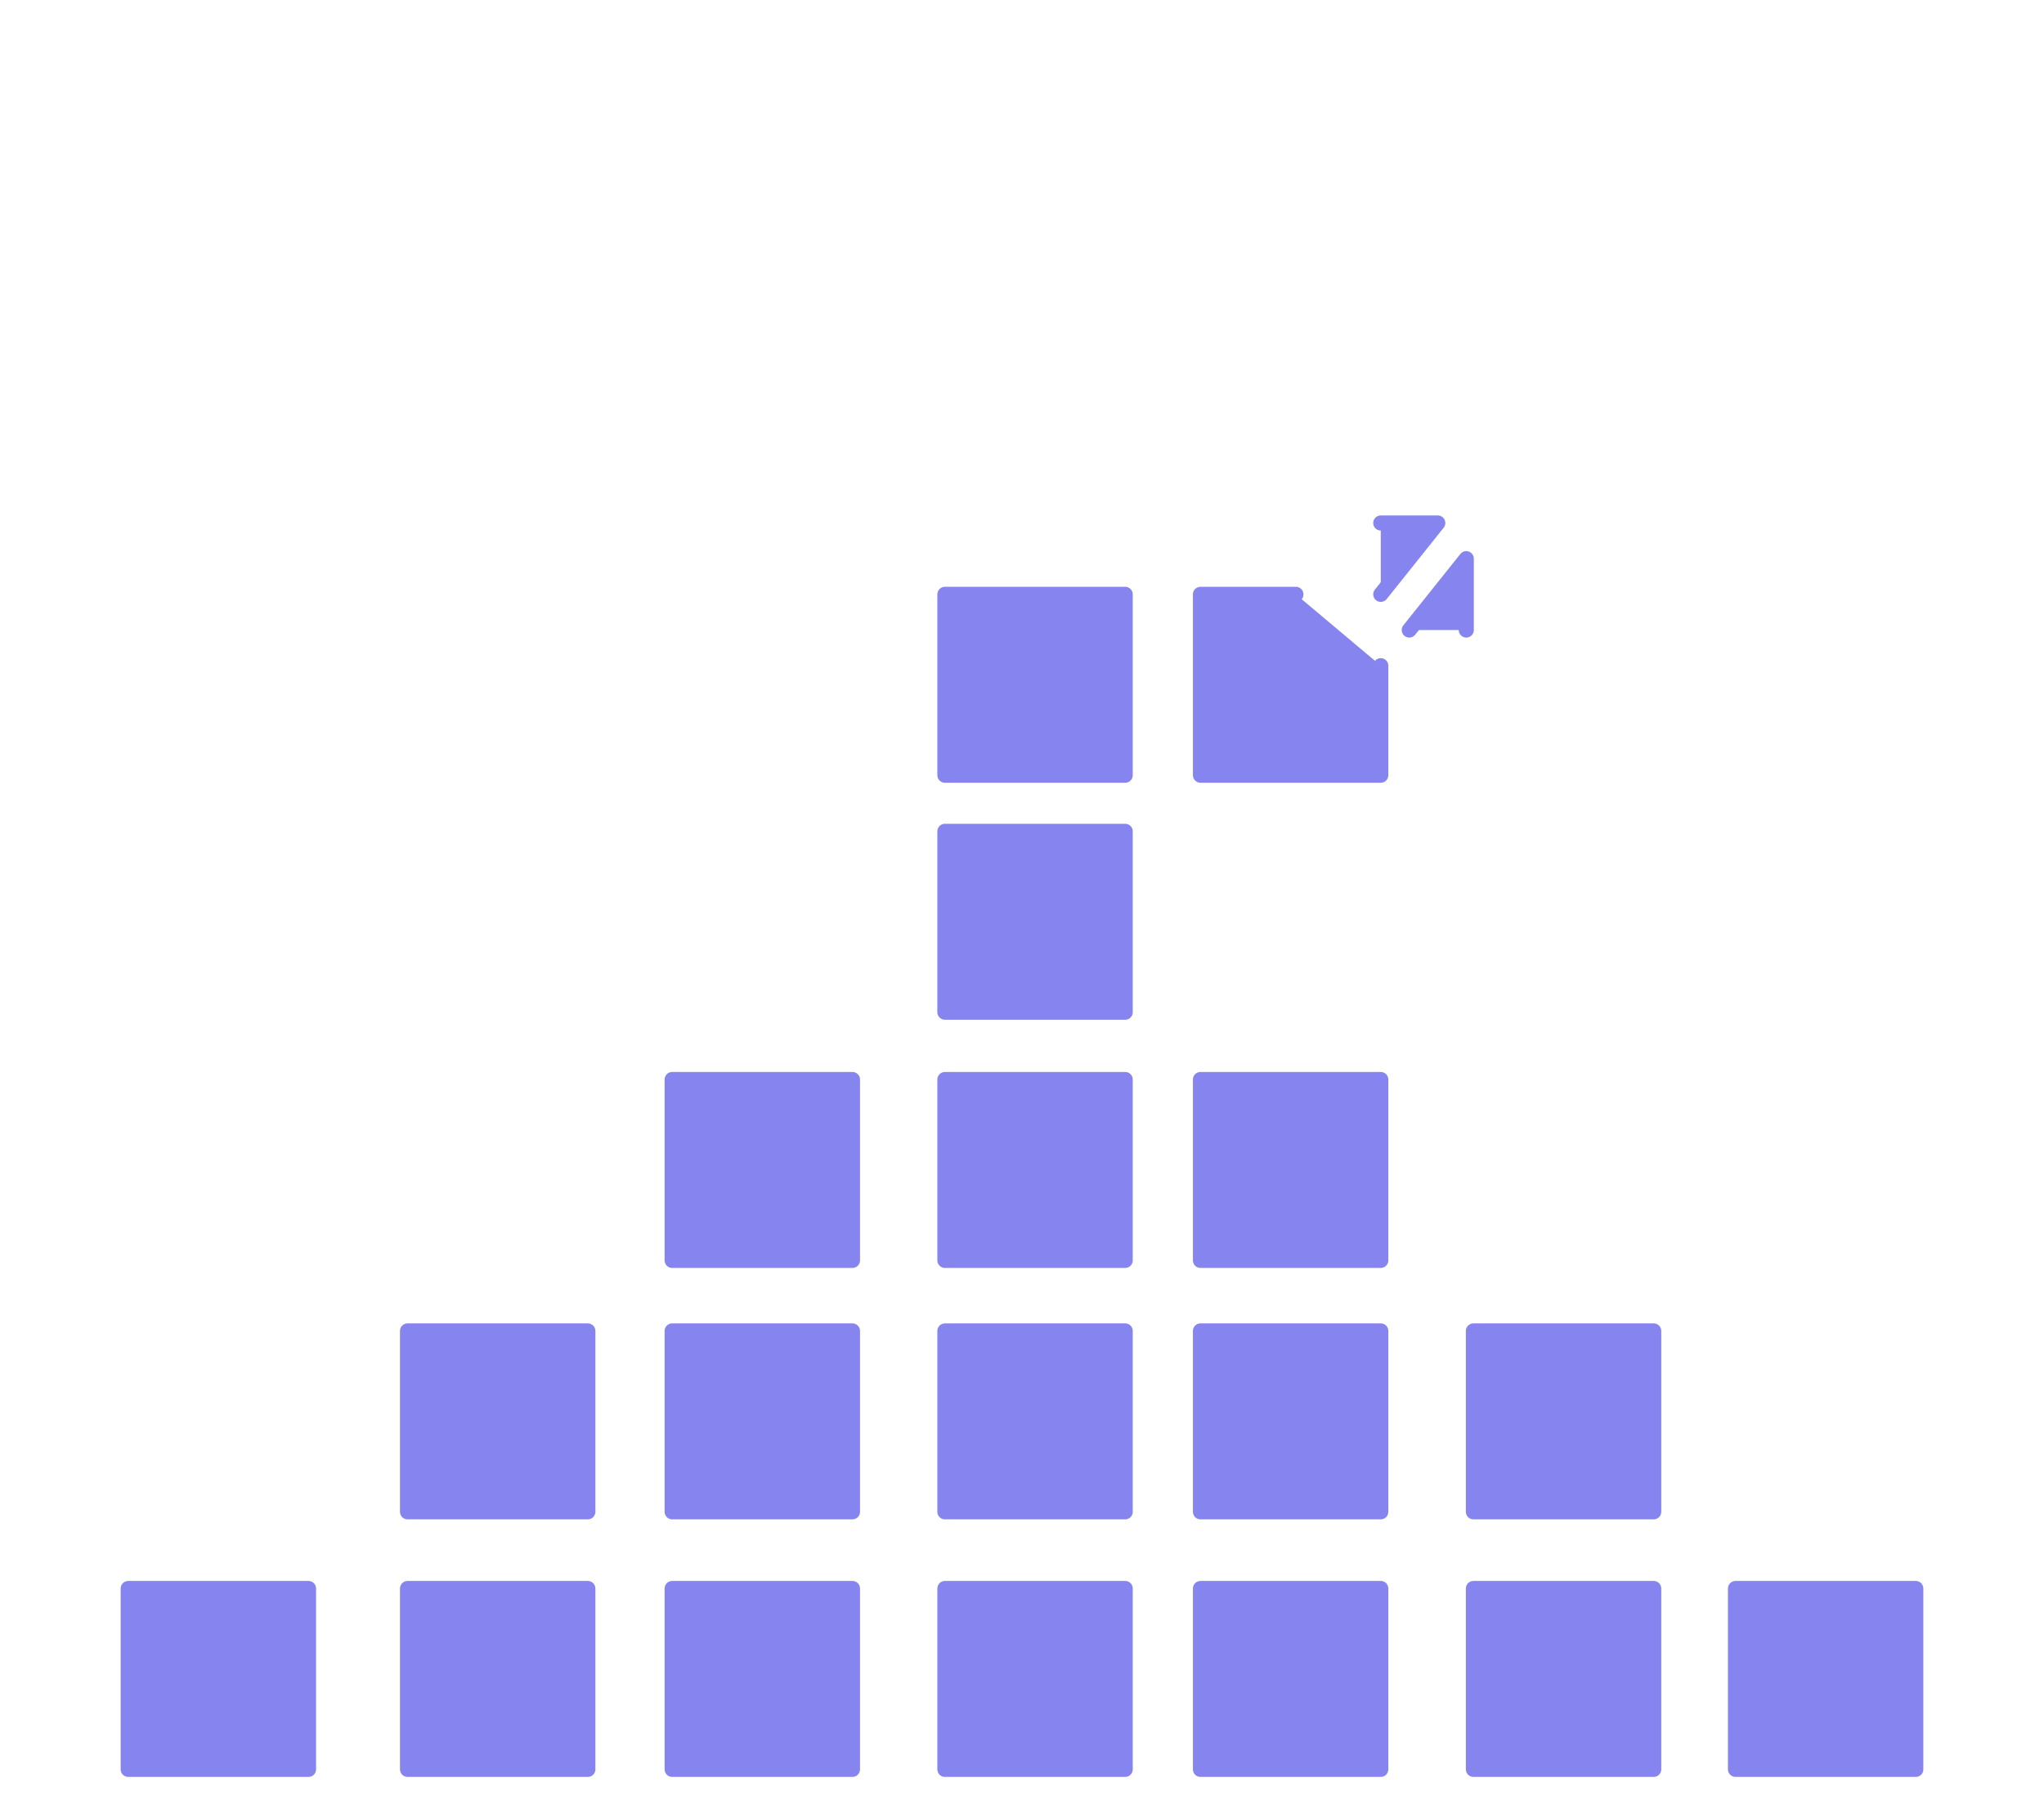 <?xml version="1.0" encoding="UTF-8" standalone="no"?>
<!DOCTYPE svg PUBLIC "-//W3C//DTD SVG 1.1//EN" "http://www.w3.org/Graphics/SVG/1.1/DTD/svg11.dtd">
<!-- Created with Vectornator (http://vectornator.io/) -->
<svg height="100%" stroke-miterlimit="10" style="fill-rule:nonzero;clip-rule:evenodd;stroke-linecap:round;stroke-linejoin:round;" version="1.1" viewBox="0 0 1353.76 1191.87" width="100%" xml:space="preserve" xmlns="http://www.w3.org/2000/svg" xmlns:vectornator="http://vectornator.io" xmlns:xlink="http://www.w3.org/1999/xlink">
<defs/>
<g id="Layer-1" vectornator:layerName="Layer 1">
<path d="M269.906 881.268L389.327 881.268L389.327 1001.02L269.906 1001.02L269.906 881.268Z" fill="#8685ef" fill-rule="nonzero" opacity="1" stroke="#8685ef" stroke-linecap="butt" stroke-linejoin="round" stroke-width="10" vectornator:layerName="Rectangle 1"/>
<path d="M269.906 1051.81L389.327 1051.81L389.327 1171.56L269.906 1171.56L269.906 1051.81Z" fill="#8685ef" fill-rule="nonzero" opacity="1" stroke="#8685ef" stroke-linecap="butt" stroke-linejoin="round" stroke-width="10" vectornator:layerName="Rectangle 12"/>
<path d="M84.912 1051.81L204.333 1051.81L204.333 1171.56L84.912 1171.56L84.912 1051.81Z" fill="#8685ef" fill-rule="nonzero" opacity="1" stroke="#8685ef" stroke-linecap="butt" stroke-linejoin="round" stroke-width="10" vectornator:layerName="Rectangle 18"/>
<path d="M445.178 881.268L564.599 881.268L564.599 1001.02L445.178 1001.02L445.178 881.268Z" fill="#8685ef" fill-rule="nonzero" opacity="1" stroke="#8685ef" stroke-linecap="butt" stroke-linejoin="round" stroke-width="10" vectornator:layerName="Rectangle 2"/>
<path d="M445.178 1051.81L564.599 1051.81L564.599 1171.56L445.178 1171.56L445.178 1051.81Z" fill="#8685ef" fill-rule="nonzero" opacity="1" stroke="#8685ef" stroke-linecap="butt" stroke-linejoin="round" stroke-width="10" vectornator:layerName="Rectangle 13"/>
<path d="M445.178 714.798L564.599 714.798L564.599 834.549L445.178 834.549L445.178 714.798Z" fill="#8685ef" fill-rule="nonzero" opacity="1" stroke="#8685ef" stroke-linecap="butt" stroke-linejoin="round" stroke-width="10" vectornator:layerName="Rectangle 6"/>
<path d="M625.816 393.542L745.237 393.542L745.237 513.293L625.816 513.293L625.816 393.542Z" fill="#8685ef" fill-rule="nonzero" opacity="1" stroke="#8685ef" stroke-linecap="butt" stroke-linejoin="round" stroke-width="10" vectornator:layerName="Rectangle 9"/>
<path d="M625.816 714.798L745.237 714.798L745.237 834.549L625.816 834.549L625.816 714.798Z" fill="#8685ef" fill-rule="nonzero" opacity="1" stroke="#8685ef" stroke-linecap="butt" stroke-linejoin="round" stroke-width="10" vectornator:layerName="Rectangle 7"/>
<path d="M625.816 550.469L745.237 550.469L745.237 670.219L625.816 670.219L625.816 550.469Z" fill="#8685ef" fill-rule="nonzero" opacity="1" stroke="#8685ef" stroke-linecap="butt" stroke-linejoin="round" stroke-width="10" vectornator:layerName="Rectangle 11"/>
<path d="M914.497 440.788C914.497 470.726 914.497 513.293 914.497 513.293L795.076 513.293L795.076 393.542C795.076 393.542 828.441 393.542 858.296 393.542" fill="#8685ef" fill-rule="nonzero" opacity="1" stroke="#8685ef" stroke-linecap="butt" stroke-linejoin="round" stroke-width="10" vectornator:layerName="Curve 1"/>
<path d="M914.497 346.297L952.249 346.297L914.497 393.542" fill="#8685ef" fill-rule="nonzero" opacity="1" stroke="#8685ef" stroke-linecap="butt" stroke-linejoin="round" stroke-width="10" vectornator:layerName="Curve 2"/>
<path d="M971.125 417.165L971.125 369.919L933.373 417.165" fill="#8685ef" fill-rule="nonzero" opacity="1" stroke="#8685ef" stroke-linecap="butt" stroke-linejoin="round" stroke-width="10" vectornator:layerName="Curve 3"/>
<path d="M795.076 714.798L914.497 714.798L914.497 834.549L795.076 834.549L795.076 714.798Z" fill="#8685ef" fill-rule="nonzero" opacity="1" stroke="#8685ef" stroke-linecap="butt" stroke-linejoin="round" stroke-width="10" vectornator:layerName="Rectangle 8"/>
<path d="M625.816 881.268L745.237 881.268L745.237 1001.02L625.816 1001.02L625.816 881.268Z" fill="#8685ef" fill-rule="nonzero" opacity="1" stroke="#8685ef" stroke-linecap="butt" stroke-linejoin="round" stroke-width="10" vectornator:layerName="Rectangle 3"/>
<path d="M625.816 1051.81L745.237 1051.81L745.237 1171.56L625.816 1171.56L625.816 1051.81Z" fill="#8685ef" fill-rule="nonzero" opacity="1" stroke="#8685ef" stroke-linecap="butt" stroke-linejoin="round" stroke-width="10" vectornator:layerName="Rectangle 14"/>
<path d="M795.076 881.268L914.497 881.268L914.497 1001.02L795.076 1001.02L795.076 881.268Z" fill="#8685ef" fill-rule="nonzero" opacity="1" stroke="#8685ef" stroke-linecap="butt" stroke-linejoin="round" stroke-width="10" vectornator:layerName="Rectangle 4"/>
<path d="M795.076 1051.81L914.497 1051.81L914.497 1171.56L795.076 1171.56L795.076 1051.81Z" fill="#8685ef" fill-rule="nonzero" opacity="1" stroke="#8685ef" stroke-linecap="butt" stroke-linejoin="round" stroke-width="10" vectornator:layerName="Rectangle 15"/>
<path d="M975.853 881.268L1095.27 881.268L1095.27 1001.02L975.853 1001.02L975.853 881.268Z" fill="#8685ef" fill-rule="nonzero" opacity="1" stroke="#8685ef" stroke-linecap="butt" stroke-linejoin="round" stroke-width="10" vectornator:layerName="Rectangle 5"/>
<path d="M975.853 1051.81L1095.27 1051.81L1095.27 1171.56L975.853 1171.56L975.853 1051.81Z" fill="#8685ef" fill-rule="nonzero" opacity="1" stroke="#8685ef" stroke-linecap="butt" stroke-linejoin="round" stroke-width="10" vectornator:layerName="Rectangle 16"/>
<path d="M1149.43 1051.81L1268.85 1051.81L1268.85 1171.56L1149.43 1171.56L1149.43 1051.81Z" fill="#8685ef" fill-rule="nonzero" opacity="1" stroke="#8685ef" stroke-linecap="butt" stroke-linejoin="round" stroke-width="10" vectornator:layerName="Rectangle 17"/>
</g>
</svg>
